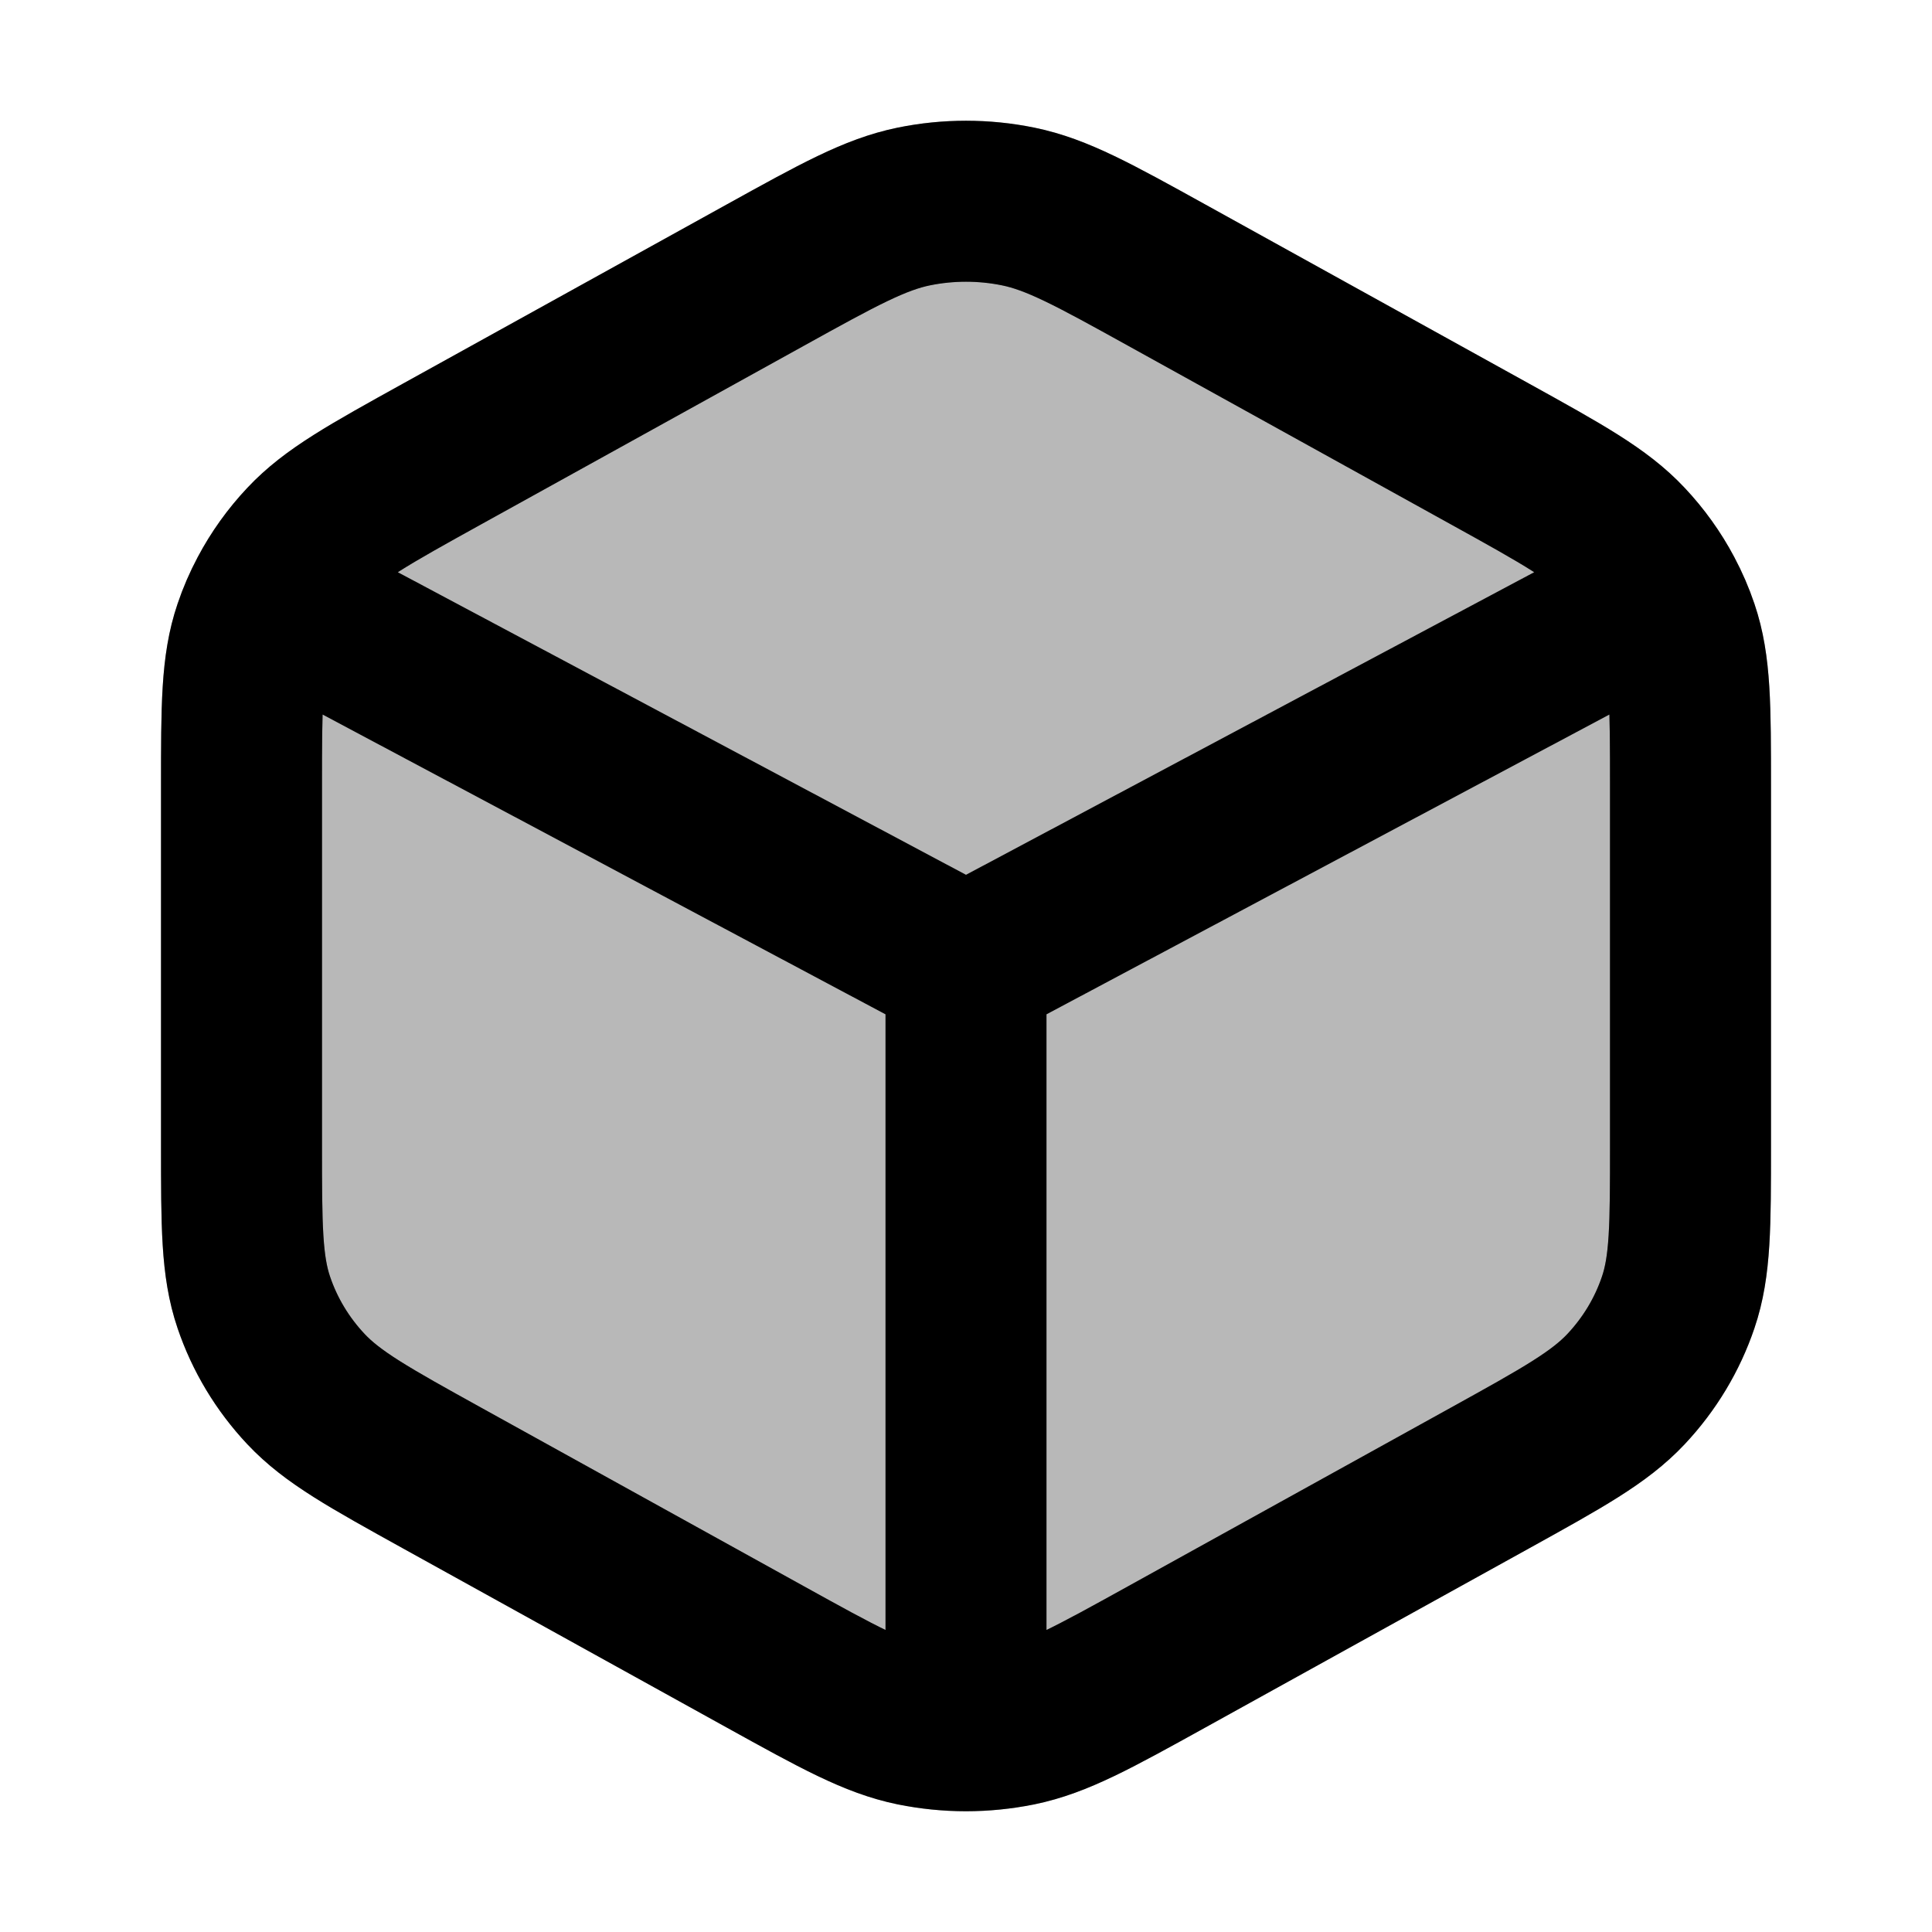 <svg
  xmlns="http://www.w3.org/2000/svg"
  width="24"
  height="24"
  viewBox="0 0 24 24"
  fill="none"
  stroke="currentColor"
  stroke-width="2"
  stroke-linecap="round"
  stroke-linejoin="round"
>
  <path d="M12 12V21.5M12 12L3.34 7.388M12 12L20.66 7.388M12 21.5C12.217 21.5 12.434 21.478 12.648 21.435C13.131 21.336 13.585 21.085 14.494 20.582L18.506 18.362C19.415 17.859 19.869 17.607 20.199 17.256C20.492 16.944 20.712 16.578 20.847 16.179C21 15.729 21 15.226 21 14.22V9.78C21 8.774 21 8.271 20.847 7.821C20.797 7.672 20.734 7.527 20.66 7.388M12 21.5C11.783 21.5 11.566 21.478 11.352 21.435C10.869 21.336 10.415 21.085 9.506 20.582L5.494 18.362C4.586 17.859 4.131 17.607 3.801 17.256C3.508 16.944 3.288 16.578 3.153 16.179C3 15.729 3 15.226 3 14.22V9.78C3 8.774 3 8.271 3.153 7.821C3.203 7.672 3.266 7.527 3.34 7.388M20.66 7.388C20.537 7.156 20.382 6.939 20.199 6.745C19.869 6.393 19.415 6.141 18.506 5.638L14.494 3.418C13.585 2.915 13.131 2.664 12.648 2.565C12.221 2.478 11.779 2.478 11.352 2.565C10.869 2.664 10.415 2.915 9.506 3.418L5.494 5.638C4.586 6.141 4.131 6.393 3.801 6.745C3.618 6.939 3.463 7.156 3.34 7.388" stroke="currentColor" stroke-width="2"/>
  <path d="M18.506 5.638L14.494 3.418C13.585 2.915 13.131 2.664 12.648 2.565C12.221 2.478 11.779 2.478 11.352 2.565C10.869 2.664 10.415 2.915 9.506 3.418L5.494 5.638C4.586 6.141 4.131 6.393 3.801 6.745C3.618 6.939 3.463 7.156 3.34 7.388C3.266 7.527 3.203 7.672 3.153 7.821C3 8.271 3 8.774 3 9.78V14.22C3 15.226 3 15.729 3.153 16.179C3.288 16.578 3.508 16.944 3.801 17.256C4.131 17.607 4.586 17.859 5.494 18.362L9.506 20.582C10.414 21.085 10.869 21.336 11.352 21.435C11.566 21.478 11.783 21.5 12 21.5C12.217 21.5 12.434 21.478 12.648 21.435C13.131 21.336 13.585 21.085 14.494 20.582L18.506 18.362C19.415 17.859 19.869 17.607 20.199 17.256C20.492 16.944 20.712 16.578 20.847 16.179C21 15.729 21 15.226 21 14.22V9.78C21 8.774 21 8.271 20.847 7.821C20.797 7.672 20.734 7.527 20.66 7.388C20.537 7.156 20.382 6.939 20.199 6.745C19.869 6.393 19.415 6.141 18.506 5.638Z" fill="currentColor" opacity="0.28"/>
</svg>